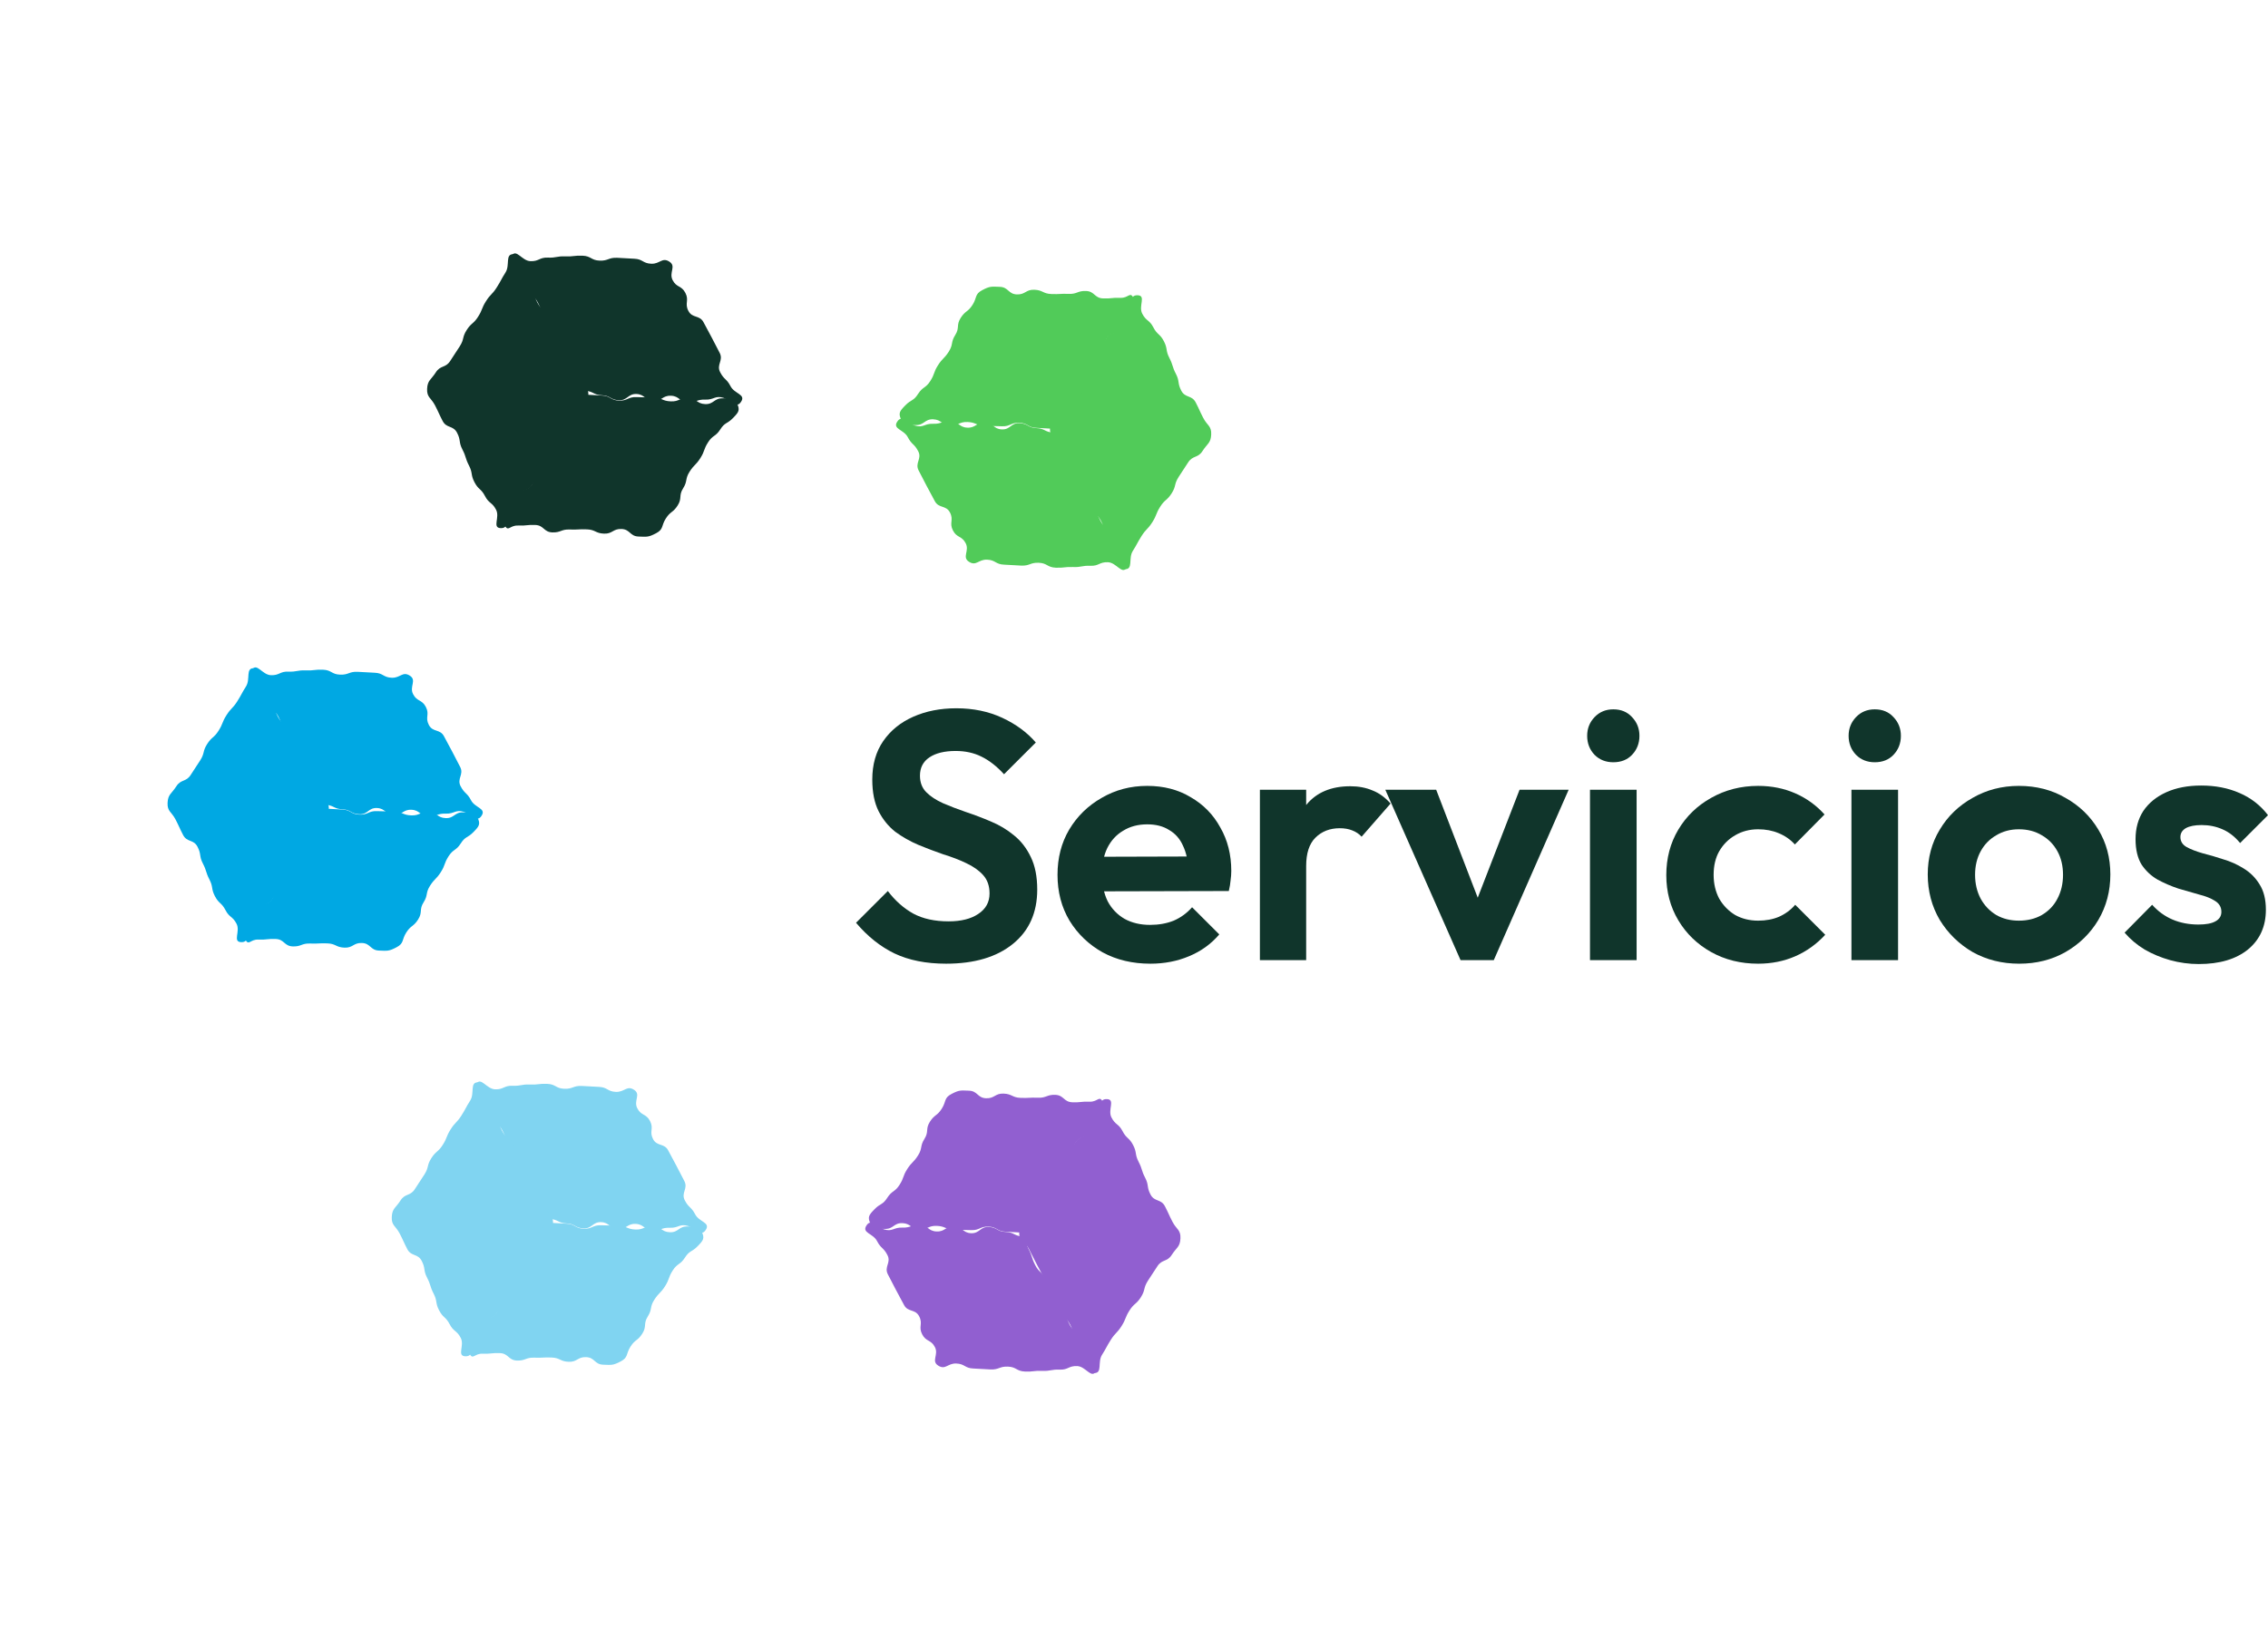 <svg class="hive" width="461" height="335" viewBox="0 0 461 335" fill="none" xmlns="http://www.w3.org/2000/svg">
<path class="path1 debug2 text" d="M192.307 195.928C188.239 195.928 184.745 195.235 181.825 193.848C178.954 192.462 176.345 190.382 174 187.608L180.461 181.153C181.945 183.114 183.668 184.644 185.63 185.743C187.593 186.795 189.986 187.321 192.81 187.321C195.346 187.321 197.356 186.819 198.84 185.815C200.372 184.811 201.138 183.424 201.138 181.655C201.138 180.125 200.707 178.882 199.845 177.926C198.984 176.969 197.835 176.156 196.399 175.487C195.011 174.817 193.456 174.22 191.733 173.694C190.058 173.12 188.358 172.474 186.635 171.757C184.96 171.04 183.405 170.155 181.969 169.103C180.581 168.004 179.456 166.617 178.595 164.943C177.733 163.222 177.302 161.07 177.302 158.488C177.302 155.428 178.044 152.822 179.528 150.67C181.012 148.519 183.046 146.869 185.63 145.721C188.215 144.574 191.134 144 194.389 144C197.835 144 200.946 144.646 203.722 145.937C206.498 147.228 208.771 148.901 210.542 150.957L204.081 157.412C202.597 155.787 201.066 154.591 199.486 153.826C197.955 153.061 196.208 152.679 194.245 152.679C191.996 152.679 190.225 153.109 188.933 153.97C187.641 154.83 186.994 156.074 186.994 157.699C186.994 159.086 187.425 160.21 188.287 161.07C189.148 161.931 190.273 162.672 191.661 163.294C193.097 163.915 194.652 164.513 196.327 165.087C198.05 165.661 199.75 166.306 201.425 167.023C203.148 167.741 204.703 168.673 206.091 169.821C207.527 170.968 208.676 172.451 209.537 174.268C210.399 176.037 210.83 178.236 210.83 180.866C210.83 185.552 209.178 189.234 205.876 191.912C202.573 194.589 198.05 195.928 192.307 195.928Z" fill="#10352B"/>
<path class="path1 debug1 text" d="M233.834 195.928C230.197 195.928 226.966 195.163 224.142 193.633C221.318 192.055 219.069 189.903 217.394 187.178C215.766 184.452 214.953 181.344 214.953 177.854C214.953 174.411 215.742 171.351 217.322 168.673C218.949 165.948 221.151 163.796 223.927 162.218C226.703 160.592 229.79 159.779 233.188 159.779C236.538 159.779 239.482 160.544 242.018 162.074C244.603 163.557 246.613 165.613 248.049 168.243C249.533 170.825 250.274 173.766 250.274 177.065C250.274 177.686 250.227 178.332 250.131 179.001C250.083 179.623 249.963 180.34 249.772 181.153L220.624 181.225V174.196L245.393 174.124L241.588 177.065C241.492 175.009 241.109 173.287 240.439 171.901C239.817 170.514 238.883 169.462 237.639 168.745C236.442 167.98 234.959 167.597 233.188 167.597C231.321 167.597 229.694 168.028 228.306 168.888C226.918 169.701 225.841 170.873 225.075 172.403C224.357 173.885 223.998 175.654 223.998 177.71C223.998 179.814 224.381 181.655 225.147 183.233C225.961 184.763 227.109 185.959 228.593 186.819C230.077 187.632 231.8 188.039 233.762 188.039C235.533 188.039 237.136 187.752 238.572 187.178C240.008 186.556 241.253 185.648 242.306 184.452L247.834 189.975C246.158 191.936 244.1 193.418 241.659 194.422C239.266 195.426 236.658 195.928 233.834 195.928Z" fill="#10352B"/>
<path class="path2 debug3 text" d="M256.091 195.211V160.568H265.496V195.211H256.091ZM265.496 176.061L261.834 173.622C262.265 169.366 263.509 166.019 265.567 163.581C267.625 161.094 270.593 159.851 274.47 159.851C276.145 159.851 277.652 160.138 278.993 160.712C280.333 161.238 281.553 162.122 282.654 163.366L276.767 170.108C276.241 169.534 275.594 169.103 274.829 168.817C274.111 168.53 273.273 168.386 272.316 168.386C270.306 168.386 268.654 169.032 267.362 170.323C266.118 171.566 265.496 173.479 265.496 176.061Z" fill="#10352B"/>
<path class="path2 debug4 text" d="M296.878 195.211L281.587 160.568H291.925L302.909 189.114H297.812L308.868 160.568H318.847L303.627 195.211H296.878Z" fill="#10352B"/>
<path class="path3 debug5 text" d="M323.186 195.211V160.568H332.663V195.211H323.186ZM327.924 154.974C326.393 154.974 325.124 154.472 324.119 153.468C323.114 152.416 322.612 151.125 322.612 149.594C322.612 148.112 323.114 146.845 324.119 145.793C325.124 144.741 326.393 144.215 327.924 144.215C329.504 144.215 330.772 144.741 331.729 145.793C332.734 146.845 333.237 148.112 333.237 149.594C333.237 151.125 332.734 152.416 331.729 153.468C330.772 154.472 329.504 154.974 327.924 154.974Z" fill="#10352B"/>
<path class="path3 debug6 text" d="M357.362 195.928C353.821 195.928 350.638 195.139 347.814 193.561C344.99 191.983 342.765 189.832 341.137 187.106C339.51 184.381 338.696 181.32 338.696 177.926C338.696 174.483 339.51 171.399 341.137 168.673C342.765 165.948 344.99 163.796 347.814 162.218C350.686 160.592 353.869 159.779 357.362 159.779C360.091 159.779 362.603 160.281 364.901 161.286C367.198 162.29 369.184 163.724 370.859 165.589L364.829 171.686C363.92 170.681 362.819 169.916 361.526 169.39C360.282 168.864 358.894 168.601 357.362 168.601C355.639 168.601 354.084 169.008 352.696 169.821C351.356 170.586 350.279 171.662 349.465 173.048C348.7 174.387 348.317 175.989 348.317 177.854C348.317 179.671 348.7 181.297 349.465 182.731C350.279 184.118 351.356 185.217 352.696 186.03C354.084 186.795 355.639 187.178 357.362 187.178C358.942 187.178 360.354 186.915 361.598 186.389C362.891 185.815 363.991 185.002 364.901 183.95L371.003 190.047C369.232 191.96 367.198 193.418 364.901 194.422C362.603 195.426 360.091 195.928 357.362 195.928Z" fill="#10352B"/>
<path class="path4 debug7 text" d="M376.329 195.211V160.568H385.806V195.211H376.329ZM381.067 154.974C379.536 154.974 378.268 154.472 377.262 153.468C376.257 152.416 375.755 151.125 375.755 149.594C375.755 148.112 376.257 146.845 377.262 145.793C378.268 144.741 379.536 144.215 381.067 144.215C382.647 144.215 383.915 144.741 384.872 145.793C385.878 146.845 386.38 148.112 386.38 149.594C386.38 151.125 385.878 152.416 384.872 153.468C383.915 154.472 382.647 154.974 381.067 154.974Z" fill="#10352B"/>
<path class="path4 debug8 text" d="M410.434 195.928C406.94 195.928 403.781 195.139 400.957 193.561C398.181 191.936 395.956 189.76 394.281 187.034C392.653 184.261 391.84 181.177 391.84 177.782C391.84 174.387 392.653 171.351 394.281 168.673C395.908 165.948 398.134 163.796 400.957 162.218C403.781 160.592 406.916 159.779 410.362 159.779C413.904 159.779 417.063 160.592 419.839 162.218C422.663 163.796 424.888 165.948 426.516 168.673C428.143 171.351 428.956 174.387 428.956 177.782C428.956 181.177 428.143 184.261 426.516 187.034C424.888 189.76 422.663 191.936 419.839 193.561C417.063 195.139 413.928 195.928 410.434 195.928ZM410.362 187.178C412.133 187.178 413.689 186.795 415.029 186.03C416.417 185.217 417.47 184.118 418.188 182.731C418.953 181.297 419.336 179.671 419.336 177.854C419.336 176.037 418.953 174.435 418.188 173.048C417.422 171.662 416.369 170.586 415.029 169.821C413.689 169.008 412.133 168.601 410.362 168.601C408.639 168.601 407.108 169.008 405.767 169.821C404.427 170.586 403.374 171.662 402.609 173.048C401.843 174.435 401.46 176.037 401.46 177.854C401.46 179.671 401.843 181.297 402.609 182.731C403.374 184.118 404.427 185.217 405.767 186.03C407.108 186.795 408.639 187.178 410.362 187.178Z" fill="#10352B"/>
<path class="path5 debug9 text" d="M446.929 196C444.966 196 443.028 195.737 441.113 195.211C439.247 194.685 437.524 193.968 435.944 193.059C434.365 192.103 433.001 190.955 431.852 189.617L437.452 183.95C438.649 185.289 440.037 186.293 441.616 186.963C443.195 187.632 444.942 187.967 446.857 187.967C448.388 187.967 449.537 187.752 450.303 187.321C451.117 186.891 451.523 186.246 451.523 185.385C451.523 184.429 451.093 183.687 450.231 183.161C449.418 182.635 448.341 182.205 447 181.87C445.66 181.488 444.248 181.081 442.765 180.651C441.329 180.173 439.941 179.575 438.601 178.858C437.261 178.093 436.16 177.065 435.298 175.774C434.485 174.435 434.078 172.714 434.078 170.61C434.078 168.41 434.604 166.497 435.657 164.872C436.758 163.246 438.314 161.979 440.324 161.07C442.334 160.162 444.703 159.708 447.431 159.708C450.303 159.708 452.887 160.21 455.185 161.214C457.53 162.218 459.468 163.724 461 165.732L455.328 171.399C454.275 170.108 453.079 169.175 451.739 168.601C450.447 168.028 449.035 167.741 447.503 167.741C446.115 167.741 445.038 167.956 444.272 168.386C443.554 168.817 443.195 169.414 443.195 170.179C443.195 171.04 443.602 171.709 444.416 172.188C445.277 172.666 446.378 173.096 447.718 173.479C449.059 173.813 450.447 174.22 451.882 174.698C453.366 175.128 454.754 175.75 456.046 176.563C457.386 177.376 458.463 178.451 459.277 179.79C460.139 181.129 460.569 182.851 460.569 184.954C460.569 188.349 459.349 191.051 456.908 193.059C454.467 195.02 451.141 196 446.929 196Z" fill="#10352B"/>
<path class="path1" d="M176.1 249.189C175.15 250.677 177.463 250.758 178.265 252.314C179.068 253.871 179.573 253.607 180.38 255.166C181.183 256.722 179.666 257.523 180.471 259.086C181.277 260.645 181.28 260.641 182.087 262.2C182.893 263.759 182.936 263.735 183.743 265.294C184.546 266.85 186.029 266.067 186.835 267.626C187.642 269.185 186.636 269.714 187.44 271.277C188.247 272.836 189.228 272.319 190.035 273.878C190.842 275.437 189.227 276.706 190.707 277.644C192.18 278.585 192.618 277.147 194.371 277.215C196.123 277.282 196.08 278.162 197.836 278.232C199.592 278.302 199.587 278.355 201.34 278.423C203.092 278.49 203.125 277.779 204.878 277.847C206.63 277.914 206.59 278.779 208.343 278.847C210.095 278.914 210.107 278.646 211.862 278.71C213.615 278.777 213.632 278.394 215.391 278.46C217.143 278.528 217.185 277.669 218.944 277.736C220.697 277.803 221.809 280.342 222.761 278.849C223.711 277.361 222.401 276.658 221.598 275.102C220.791 273.543 220.74 273.572 219.933 272.014C219.126 270.455 218.246 270.917 217.443 269.36C216.64 267.804 216.843 267.694 216.036 266.136C215.229 264.577 215.422 264.473 214.62 262.916C213.813 261.358 213.355 261.6 212.552 260.043C211.745 258.485 211.219 258.763 210.415 257.201C209.611 255.638 209.882 255.498 209.074 253.933C208.27 252.37 208.944 252.015 208.13 250.458C208.129 250.451 207.891 251.372 207.885 251.374C206.134 251.313 206.17 250.535 204.417 250.468C202.665 250.4 202.706 249.525 200.953 249.457C199.201 249.39 199.136 250.791 197.384 250.723C195.632 250.656 195.689 249.39 193.94 249.325C192.188 249.258 192.135 250.436 190.38 250.372C188.628 250.304 188.685 249.118 186.933 249.051C185.18 248.983 185.147 249.649 183.395 249.582C181.642 249.514 181.419 250.467 179.745 249.953C177.746 249.336 177.052 247.696 176.1 249.189Z" fill="#915FD0"/>
<path class="path1" d="M207.172 250.526C207.088 252.287 208.318 252.326 209.123 253.889C209.929 255.448 209.914 255.455 210.721 257.014C211.527 258.572 211.561 258.554 212.368 260.113C213.175 261.672 213.26 261.624 214.065 263.187C214.871 264.746 214.48 264.951 215.287 266.51C216.094 268.069 216.712 267.741 217.519 269.3C218.326 270.859 217.984 271.039 218.791 272.598C219.595 274.161 219.73 274.087 220.534 275.65C221.339 277.213 220.636 279.082 222.392 279.152C224.145 279.22 223.053 276.941 223.999 275.45C224.944 273.959 224.84 273.894 225.788 272.399C226.734 270.908 227.026 271.091 227.972 269.6C228.918 268.108 228.636 267.926 229.582 266.435C230.527 264.944 230.96 265.215 231.905 263.724C232.854 262.228 232.357 261.917 233.306 260.422C234.251 258.931 234.291 258.956 235.24 257.461C236.188 255.966 237.223 256.626 238.171 255.131C239.12 253.636 239.856 253.545 239.94 251.784C240.024 250.023 239.13 249.964 238.327 248.408C237.524 246.852 237.594 246.811 236.791 245.255C235.989 243.698 234.65 244.402 233.85 242.842C233.043 241.283 233.569 241.005 232.766 239.448C231.959 237.889 232.233 237.746 231.43 236.189C230.628 234.633 231.129 234.367 230.322 232.808C229.515 231.25 228.98 231.534 228.174 229.975C227.367 228.416 226.724 228.757 225.92 227.194C225.116 225.631 226.758 223.535 225.004 223.461C223.252 223.393 223.97 225.155 223.024 226.646C222.079 228.138 222.665 228.51 221.715 229.999C220.765 231.488 219.554 230.717 218.605 232.212C217.66 233.703 217.66 233.703 216.707 235.196C215.762 236.687 216.917 237.423 215.969 238.918C215.023 240.409 215.081 240.451 214.135 241.942C213.189 243.433 212.532 243.015 211.579 244.508C210.631 246.003 210.725 245.96 209.433 247.167C207.922 248.574 207.256 248.765 207.172 250.526Z" fill="#915FD0"/>
<path class="path1" d="M177.035 249.002C177.835 250.563 178.097 249.781 179.849 249.848C181.602 249.916 181.663 248.608 183.416 248.676C185.168 248.744 185.116 249.86 186.868 249.927C188.62 249.995 188.657 249.162 190.41 249.23C192.162 249.297 192.132 249.943 193.884 250.01C195.636 250.078 195.639 250.029 197.392 250.097C199.144 250.164 199.185 249.317 200.937 249.384C202.69 249.452 202.65 250.351 204.403 250.419C206.155 250.486 206.154 250.542 207.906 250.609C207.913 250.608 208.275 250.795 208.277 250.791C209.227 249.303 209.607 249.541 210.557 248.052C211.503 246.561 211.021 246.254 211.971 244.765C212.916 243.274 214.033 243.715 214.983 242.226C215.929 240.735 216.931 241.369 217.877 239.877C218.822 238.386 216.778 237.353 217.726 235.857C218.672 234.366 217.724 233.761 218.674 232.273C219.62 230.781 221.007 231.662 221.956 230.167C222.904 228.672 222.536 228.396 223.488 226.904C224.436 225.408 225.026 225.677 224.222 224.114C223.419 222.558 223.218 224.053 221.465 223.986C219.713 223.918 219.7 224.169 217.948 224.102C216.195 224.034 216.259 222.66 214.507 222.593C212.754 222.525 212.72 223.247 210.967 223.179C209.215 223.112 209.207 223.275 207.454 223.208C205.702 223.14 205.737 222.408 203.985 222.34C202.232 222.272 202.179 223.354 200.426 223.286C198.674 223.219 198.738 221.817 196.986 221.75C195.233 221.682 194.957 221.599 193.393 222.421C191.836 223.242 192.374 223.923 191.425 225.411C190.479 226.902 189.959 226.576 189.013 228.067C188.067 229.559 188.851 230.061 187.905 231.552C186.959 233.043 187.549 233.418 186.601 234.914C185.655 236.405 185.343 236.209 184.397 237.7C183.449 239.196 183.789 239.409 182.837 240.901C181.891 242.393 181.307 242.026 180.357 243.515C179.409 245.01 178.969 244.6 177.74 245.868C176.618 247.035 176.235 247.442 177.035 249.002Z" fill="#915FD0"/>
<path class="path5" d="M182.356 85.759C181.406 87.247 183.719 87.328 184.522 88.885C185.325 90.441 185.83 90.177 186.637 91.736C187.439 93.293 185.923 94.094 186.727 95.656C187.534 97.215 187.536 97.211 188.343 98.77C189.15 100.329 189.193 100.305 189.999 101.864C190.802 103.42 192.285 102.637 193.092 104.196C193.899 105.755 192.892 106.284 193.696 107.847C194.503 109.406 195.485 108.889 196.292 110.448C197.098 112.007 195.484 113.276 196.963 114.215C198.437 115.155 198.875 113.717 200.627 113.785C202.38 113.853 202.336 114.732 204.092 114.802C205.845 114.87 205.844 114.925 207.596 114.993C209.349 115.06 209.382 114.349 211.134 114.417C212.887 114.485 212.847 115.349 214.599 115.417C216.351 115.484 216.364 115.216 218.119 115.28C219.871 115.347 219.888 114.964 221.647 115.03C223.4 115.098 223.442 114.24 225.201 114.306C226.953 114.373 228.065 116.912 229.018 115.42C229.967 113.931 228.657 113.228 227.855 111.672C227.048 110.113 226.996 110.143 226.189 108.584C225.382 107.025 224.502 107.487 223.699 105.931C222.892 104.372 223.099 104.265 222.292 102.706C221.485 101.147 221.679 101.043 220.876 99.487C220.069 97.928 219.611 98.17 218.808 96.614C218.001 95.055 219.118 93.941 218.315 92.385C217.511 90.822 218.045 90.813 217.239 89.254C216.434 87.692 215.201 88.592 214.388 87.034C214.387 87.028 214.149 87.949 214.143 87.951C212.392 87.89 212.427 87.112 210.675 87.044C208.923 86.977 208.964 86.102 207.211 86.034C205.459 85.966 205.394 87.368 203.642 87.3C201.889 87.232 201.947 85.967 200.198 85.902C198.446 85.834 198.393 87.012 196.638 86.949C194.886 86.881 194.943 85.695 193.191 85.627C191.438 85.56 191.405 86.226 189.653 86.159C187.9 86.091 187.677 87.043 186.003 86.53C184.003 85.906 183.308 84.266 182.356 85.759Z" fill="#51CB59"/>
<path class="path5" d="M213.425 87.096C213.342 88.857 214.572 88.896 215.376 90.458C216.183 92.017 216.167 92.024 216.974 93.583C217.78 95.142 217.814 95.124 218.621 96.683C219.428 98.241 219.513 98.194 220.318 99.757C221.124 101.315 220.734 101.521 221.54 103.08C222.347 104.639 222.965 104.311 223.772 105.869C224.579 107.428 224.237 107.608 225.044 109.167C225.848 110.73 225.983 110.657 226.787 112.22C227.592 113.783 226.889 115.651 228.645 115.722C230.398 115.789 229.306 113.511 230.252 112.02C231.197 110.529 231.093 110.464 232.042 108.968C232.987 107.477 233.279 107.66 234.225 106.169C235.171 104.678 234.889 104.496 235.835 103.005C236.781 101.514 237.213 101.784 238.158 100.293C239.107 98.798 238.61 98.487 239.559 96.992C240.504 95.501 240.544 95.526 241.493 94.031C242.441 92.535 243.476 93.196 244.425 91.7C245.373 90.205 246.109 90.115 246.193 88.354C246.277 86.593 245.383 86.534 244.58 84.977C243.777 83.421 243.847 83.38 243.045 81.824C242.242 80.268 240.903 80.972 240.103 79.412C239.296 77.853 239.822 77.574 239.019 76.018C238.212 74.459 238.486 74.315 237.684 72.759C236.881 71.203 237.382 70.937 236.575 69.378C235.768 67.819 235.233 68.103 234.427 66.545C233.62 64.986 232.977 65.326 232.173 63.764C231.366 62.205 233.011 60.104 231.257 60.03C229.505 59.963 230.223 61.725 229.277 63.216C228.332 64.707 228.918 65.08 227.968 66.569C227.022 68.06 225.807 67.287 224.858 68.782C223.913 70.273 223.913 70.273 222.96 71.766C222.015 73.257 223.17 73.993 222.222 75.488C221.276 76.979 221.334 77.02 220.388 78.512C219.442 80.003 218.785 79.585 217.832 81.078C216.884 82.573 216.978 82.53 215.686 83.737C214.175 85.144 213.509 85.335 213.425 87.096Z" fill="#51CB59"/>
<path class="path5" d="M183.29 85.572C184.09 87.132 184.352 86.35 186.105 86.418C187.857 86.486 187.919 85.178 189.671 85.246C191.423 85.313 191.371 86.429 193.123 86.497C194.876 86.564 194.913 85.732 196.665 85.799C198.418 85.867 198.387 86.512 200.139 86.58C201.892 86.647 201.894 86.599 203.647 86.666C205.399 86.734 205.44 85.886 207.192 85.954C208.945 86.022 208.906 86.921 210.658 86.988C212.41 87.056 212.409 87.111 214.162 87.179C214.168 87.177 214.53 87.365 214.533 87.361C215.482 85.872 215.862 86.111 216.812 84.622C217.758 83.131 217.276 82.823 218.226 81.335C219.172 79.843 220.289 80.284 221.238 78.796C222.184 77.305 223.186 77.938 224.132 76.447C225.077 74.956 223.033 73.922 223.981 72.427C224.927 70.936 223.979 70.331 224.929 68.842C225.875 67.351 227.262 68.232 228.211 66.737C229.159 65.242 228.791 64.966 229.743 63.473C230.695 61.98 231.281 62.246 230.477 60.684C229.674 59.127 229.473 60.623 227.72 60.555C225.968 60.488 225.955 60.739 224.203 60.671C222.45 60.603 222.514 59.23 220.762 59.162C219.009 59.094 218.975 59.816 217.222 59.749C215.47 59.681 215.462 59.845 213.709 59.777C211.957 59.71 211.992 58.977 210.24 58.91C208.487 58.842 208.434 59.923 206.681 59.856C204.929 59.788 204.993 58.387 203.241 58.319C201.489 58.252 201.212 58.168 199.648 58.991C198.092 59.812 198.629 60.492 197.68 61.981C196.734 63.472 196.214 63.146 195.268 64.637C194.322 66.128 195.106 66.63 194.16 68.122C193.214 69.613 193.804 69.988 192.856 71.483C191.91 72.974 191.598 72.779 190.652 74.27C189.704 75.765 190.044 75.978 189.092 77.471C188.144 78.966 187.562 78.596 186.612 80.085C185.664 81.58 185.225 81.169 183.995 82.437C182.87 83.602 182.486 84.009 183.29 85.572Z" fill="#51CB59"/>
<path class="path4" d="M150.657 81.645C151.607 80.157 149.294 80.076 148.491 78.519C147.689 76.963 147.184 77.227 146.377 75.668C145.574 74.112 147.091 73.31 146.286 71.748C145.48 70.189 145.477 70.193 144.67 68.634C143.863 67.075 143.821 67.099 143.014 65.54C142.211 63.984 140.728 64.767 139.922 63.208C139.115 61.649 140.121 61.12 139.317 59.557C138.51 57.998 137.528 58.515 136.722 56.956C135.915 55.397 137.53 54.128 136.05 53.19C134.577 52.249 134.138 53.687 132.386 53.619C130.633 53.551 130.677 52.672 128.921 52.602C127.168 52.534 127.17 52.479 125.417 52.411C123.665 52.343 123.631 53.055 121.879 52.987C120.126 52.919 120.167 52.055 118.414 51.987C116.662 51.92 116.65 52.188 114.895 52.124C113.142 52.057 113.125 52.44 111.366 52.374C109.613 52.306 109.572 53.164 107.813 53.098C106.06 53.031 104.948 50.492 103.996 51.984C103.046 53.473 104.356 54.176 105.159 55.732C105.965 57.291 106.017 57.261 106.824 58.82C107.631 60.379 108.511 59.917 109.314 61.474C110.121 63.032 109.914 63.139 110.721 64.698C111.528 66.257 111.334 66.361 112.137 67.917C112.944 69.476 113.402 69.234 114.205 70.79C115.012 72.349 113.896 73.463 114.698 75.019C115.503 76.582 114.968 76.591 115.775 78.15C116.581 79.708 117.812 78.812 118.625 80.37C118.627 80.376 118.864 79.455 118.871 79.453C120.622 79.514 120.586 80.292 122.338 80.359C124.091 80.427 124.049 81.302 125.802 81.37C127.554 81.438 127.619 80.036 129.371 80.104C131.124 80.172 131.067 81.437 132.815 81.502C134.568 81.57 134.62 80.392 136.375 80.455C138.128 80.523 138.07 81.709 139.822 81.777C141.575 81.844 141.608 81.178 143.36 81.246C145.113 81.313 145.336 80.361 147.01 80.874C149.007 81.495 149.705 83.138 150.657 81.645Z" fill="#10352B"/>
<path class="path4" d="M119.585 80.308C119.669 78.546 118.439 78.508 117.635 76.945C116.828 75.386 116.843 75.379 116.037 73.82C115.23 72.261 115.196 72.28 114.389 70.721C113.583 69.162 113.497 69.21 112.693 67.647C111.886 66.088 112.277 65.882 111.47 64.324C110.663 62.765 110.045 63.093 109.238 61.534C108.432 59.975 108.773 59.795 107.966 58.236C107.162 56.673 107.027 56.746 106.223 55.184C105.419 53.621 106.122 51.752 104.365 51.682C102.613 51.614 103.704 53.892 102.759 55.383C101.813 56.875 101.917 56.94 100.969 58.435C100.021 59.93 99.731 59.743 98.785 61.234C97.84 62.725 98.121 62.908 97.175 64.399C96.23 65.89 95.797 65.619 94.852 67.11C93.904 68.605 94.4 68.916 93.452 70.412C92.506 71.903 92.466 71.878 91.518 73.373C90.57 74.868 89.534 74.208 88.586 75.703C87.638 77.198 86.901 77.288 86.817 79.05C86.734 80.811 87.627 80.87 88.43 82.426C89.233 83.982 89.163 84.023 89.966 85.579C90.769 87.135 92.107 86.431 92.907 87.992C93.714 89.55 93.189 89.829 93.991 91.385C94.798 92.944 94.524 93.088 95.327 94.644C96.13 96.201 95.628 96.467 96.435 98.025C97.242 99.584 97.777 99.3 98.584 100.859C99.39 102.418 100.033 102.077 100.837 103.64C101.644 105.199 99.999 107.299 101.753 107.373C103.505 107.441 102.787 105.678 103.733 104.187C104.678 102.696 104.093 102.323 105.042 100.835C105.988 99.344 107.204 100.117 108.152 98.621C109.098 97.13 109.098 97.13 110.05 95.638C110.996 94.147 109.84 93.411 110.788 91.916C111.734 90.425 111.676 90.383 112.622 88.892C113.568 87.401 114.226 87.819 115.178 86.326C116.126 84.831 116.032 84.873 117.324 83.666C118.836 82.26 119.501 82.069 119.585 80.308Z" fill="#10352B"/>
<path class="path4" d="M149.722 81.83C148.921 80.27 148.66 81.052 146.907 80.985C145.155 80.917 145.093 82.225 143.341 82.157C141.589 82.089 141.641 80.973 139.889 80.906C138.136 80.838 138.099 81.671 136.347 81.603C134.594 81.536 134.625 80.89 132.873 80.823C131.12 80.755 131.118 80.804 129.365 80.736C127.613 80.669 127.572 81.516 125.82 81.448C124.067 81.381 124.106 80.482 122.354 80.414C120.602 80.347 120.603 80.291 118.85 80.224C118.844 80.225 118.482 80.038 118.479 80.042C117.53 81.53 117.149 81.292 116.2 82.781C115.254 84.272 115.736 84.579 114.786 86.068C113.84 87.559 112.723 87.118 111.774 88.607C110.828 90.098 109.826 89.464 108.88 90.956C107.935 92.447 109.979 93.48 109.031 94.975C108.085 96.467 109.033 97.072 108.083 98.56C107.137 100.051 105.75 99.171 104.801 100.666C103.853 102.161 104.221 102.437 103.269 103.929C102.321 105.424 101.731 105.156 102.535 106.719C103.338 108.275 103.539 106.78 105.292 106.847C107.044 106.915 107.057 106.664 108.809 106.731C110.562 106.799 110.498 108.173 112.25 108.24C114.003 108.308 114.037 107.586 115.79 107.654C117.542 107.721 117.55 107.557 119.303 107.625C121.055 107.693 121.02 108.425 122.772 108.493C124.524 108.56 124.578 107.479 126.331 107.547C128.083 107.614 128.019 109.016 129.771 109.083C131.523 109.151 131.8 109.234 133.363 108.412C134.92 107.591 134.383 106.91 135.332 105.422C136.278 103.93 136.798 104.257 137.744 102.765C138.69 101.274 137.906 100.772 138.852 99.281C139.798 97.79 139.208 97.414 140.156 95.919C141.102 94.428 141.414 94.624 142.36 93.133C143.308 91.637 142.968 91.424 143.92 89.931C144.868 88.436 145.45 88.806 146.4 87.318C147.348 85.823 147.787 86.233 149.017 84.965C150.138 83.798 150.522 83.391 149.722 81.83Z" fill="#10352B"/>
<path class="path3" d="M97.903 165.82C98.853 164.331 96.54 164.25 95.738 162.694C94.935 161.137 94.43 161.401 93.623 159.842C92.82 158.286 94.337 157.485 93.532 155.922C92.726 154.363 92.723 154.367 91.916 152.808C91.109 151.25 91.067 151.273 90.26 149.715C89.457 148.158 87.974 148.941 87.168 147.382C86.361 145.823 87.367 145.294 86.563 143.731C85.756 142.172 84.775 142.689 83.968 141.13C83.161 139.571 84.776 138.302 83.296 137.364C81.823 136.424 81.385 137.861 79.632 137.793C77.879 137.726 77.923 136.846 76.167 136.776C74.414 136.709 74.416 136.653 72.663 136.586C70.911 136.518 70.877 137.229 69.125 137.162C67.373 137.094 67.413 136.229 65.66 136.162C63.908 136.094 63.896 136.362 62.141 136.299C60.388 136.231 60.371 136.614 58.612 136.548C56.859 136.481 56.818 137.339 55.059 137.273C53.306 137.205 52.194 134.666 51.242 136.159C50.292 137.647 51.602 138.35 52.405 139.906C53.212 141.465 53.263 141.436 54.07 142.995C54.877 144.553 55.757 144.091 56.56 145.648C57.367 147.207 57.16 147.314 57.967 148.873C58.774 150.431 58.581 150.535 59.383 152.092C60.19 153.651 60.648 153.408 61.451 154.965C62.258 156.524 61.142 157.637 61.944 159.194C62.749 160.757 62.214 160.765 63.021 162.324C63.825 163.887 65.058 162.987 65.871 164.544C65.873 164.551 66.11 163.629 66.117 163.628C67.868 163.689 67.832 164.466 69.584 164.534C71.337 164.601 71.296 165.477 73.048 165.544C74.8 165.612 74.865 164.211 76.617 164.278C78.37 164.346 78.313 165.611 80.061 165.676C81.814 165.744 81.866 164.566 83.621 164.63C85.374 164.697 85.316 165.883 87.069 165.951C88.821 166.019 88.854 165.352 90.606 165.42C92.359 165.488 92.582 164.535 94.256 165.049C96.253 165.669 96.951 167.312 97.903 165.82Z" fill="#00A8E3"/>
<path class="path3" d="M66.831 164.48C66.915 162.719 65.685 162.68 64.881 161.117C64.074 159.559 64.09 159.551 63.283 157.993C62.476 156.434 62.442 156.452 61.635 154.893C60.829 153.334 60.743 153.382 59.939 151.819C59.132 150.26 59.523 150.055 58.716 148.496C57.909 146.937 57.291 147.265 56.484 145.706C55.678 144.148 56.019 143.967 55.212 142.409C54.408 140.846 54.273 140.919 53.469 139.356C52.665 137.793 53.368 135.924 51.611 135.854C49.859 135.787 50.95 138.065 50.005 139.556C49.059 141.047 49.163 141.112 48.215 142.607C47.267 144.103 46.977 143.915 46.031 145.407C45.086 146.898 45.367 147.08 44.422 148.571C43.476 150.062 43.044 149.791 42.098 151.283C41.15 152.778 41.646 153.089 40.698 154.584C39.752 156.075 39.712 156.05 38.764 157.545C37.816 159.04 36.78 158.38 35.832 159.875C34.884 161.371 34.147 161.461 34.063 163.222C33.98 164.983 34.874 165.042 35.676 166.598C36.479 168.155 36.409 168.195 37.212 169.752C38.015 171.308 39.353 170.604 40.154 172.164C40.96 173.723 40.434 174.002 41.237 175.558C42.044 177.117 41.77 177.26 42.573 178.817C43.376 180.373 42.874 180.639 43.681 182.198C44.488 183.757 45.023 183.472 45.83 185.031C46.636 186.59 47.279 186.249 48.083 187.812C48.888 189.375 47.245 191.471 48.999 191.546C50.751 191.613 50.033 189.851 50.979 188.36C51.925 186.869 51.339 186.496 52.288 185.007C53.234 183.516 54.45 184.289 55.398 182.794C56.344 181.303 56.344 181.303 57.296 179.81C58.242 178.319 57.086 177.583 58.034 176.088C58.98 174.597 58.922 174.555 59.868 173.064C60.814 171.573 61.472 171.991 62.424 170.498C63.372 169.003 63.279 169.046 64.57 167.839C66.082 166.432 66.748 166.241 66.831 164.48Z" fill="#00A8E3"/>
<path class="path3" d="M96.968 166.004C96.168 164.444 95.906 165.226 94.153 165.158C92.401 165.091 92.34 166.398 90.587 166.331C88.835 166.263 88.887 165.147 87.135 165.079C85.382 165.012 85.345 165.845 83.593 165.777C81.841 165.709 81.871 165.064 80.119 164.997C78.366 164.929 78.364 164.978 76.611 164.91C74.859 164.842 74.818 165.69 73.066 165.622C71.313 165.555 71.353 164.656 69.6 164.588C67.848 164.52 67.849 164.465 66.097 164.397C66.09 164.399 65.728 164.211 65.725 164.215C64.776 165.704 64.396 165.466 63.446 166.954C62.5 168.446 62.982 168.753 62.032 170.242C61.087 171.733 59.969 171.292 59.02 172.781C58.074 174.272 57.072 173.638 56.126 175.129C55.181 176.62 57.225 177.654 56.277 179.149C55.331 180.64 56.279 181.245 55.329 182.734C54.383 184.225 52.996 183.344 52.047 184.839C51.099 186.335 51.467 186.61 50.515 188.103C49.567 189.598 48.977 189.33 49.781 190.893C50.584 192.449 50.785 190.953 52.538 191.021C54.29 191.089 54.303 190.837 56.055 190.905C57.808 190.973 57.744 192.346 59.496 192.414C61.249 192.482 61.283 191.76 63.036 191.828C64.788 191.895 64.796 191.731 66.549 191.799C68.301 191.867 68.266 192.599 70.018 192.667C71.771 192.734 71.824 191.653 73.577 191.72C75.329 191.788 75.265 193.189 77.017 193.257C78.769 193.325 79.046 193.408 80.61 192.586C82.166 191.765 81.629 191.084 82.578 189.595C83.524 188.104 84.044 188.43 84.99 186.939C85.936 185.448 85.152 184.946 86.098 183.455C87.044 181.964 86.454 181.588 87.402 180.093C88.348 178.602 88.66 178.798 89.606 177.306C90.554 175.811 90.214 175.598 91.166 174.105C92.114 172.61 92.696 172.98 93.646 171.492C94.594 169.996 95.033 170.407 96.263 169.139C97.385 167.972 97.768 167.565 96.968 166.004Z" fill="#00A8E3"/>
<path class="path2" d="M143.473 250.017C144.423 248.528 142.11 248.447 141.307 246.891C140.505 245.335 139.999 245.598 139.193 244.039C138.39 242.483 139.906 241.682 139.102 240.119C138.295 238.56 138.293 238.564 137.486 237.006C136.679 235.447 136.637 235.471 135.83 233.912C135.027 232.355 133.544 233.138 132.737 231.58C131.931 230.021 132.937 229.491 132.133 227.928C131.326 226.37 130.344 226.886 129.538 225.328C128.731 223.769 130.345 222.5 128.866 221.561C127.393 220.621 126.954 222.058 125.202 221.991C123.449 221.923 123.493 221.044 121.737 220.974C119.984 220.906 119.986 220.85 118.233 220.783C116.481 220.715 116.447 221.426 114.695 221.359C112.942 221.291 112.983 220.426 111.23 220.359C109.478 220.291 109.466 220.56 107.711 220.496C105.958 220.428 105.941 220.812 104.182 220.746C102.429 220.678 102.388 221.536 100.629 221.47C98.876 221.402 97.764 218.863 96.812 220.356C95.862 221.845 97.172 222.547 97.975 224.104C98.781 225.663 98.833 225.633 99.64 227.192C100.447 228.751 101.327 228.289 102.13 229.845C102.937 231.404 102.73 231.511 103.537 233.07C104.344 234.629 104.15 234.733 104.953 236.289C105.76 237.848 106.218 237.606 107.021 239.162C107.828 240.721 106.712 241.835 107.514 243.391C108.319 244.954 107.784 244.962 108.591 246.521C109.395 248.084 110.628 247.184 111.441 248.741C111.443 248.748 111.68 247.826 111.686 247.825C113.437 247.886 113.402 248.663 115.154 248.731C116.907 248.799 116.865 249.674 118.618 249.742C120.37 249.809 120.435 248.408 122.187 248.476C123.94 248.543 123.883 249.808 125.631 249.874C127.384 249.941 127.436 248.763 129.191 248.827C130.944 248.895 130.886 250.081 132.638 250.148C134.391 250.216 134.424 249.549 136.176 249.617C137.929 249.685 138.152 248.732 139.826 249.246C141.827 249.869 142.521 251.51 143.473 250.017Z" fill="#80D4F1"/>
<path class="path2" d="M112.401 248.678C112.485 246.917 111.255 246.878 110.45 245.316C109.644 243.757 109.659 243.75 108.853 242.191C108.046 240.632 108.012 240.65 107.205 239.092C106.398 237.533 106.313 237.58 105.509 236.018C104.702 234.459 105.093 234.253 104.286 232.694C103.479 231.135 102.861 231.463 102.054 229.905C101.248 228.346 101.589 228.166 100.782 226.607C99.978 225.044 99.843 225.117 99.039 223.554C98.234 221.991 98.937 220.123 97.181 220.053C95.428 219.985 96.52 222.263 95.575 223.754C94.629 225.245 94.733 225.31 93.785 226.806C92.839 228.297 92.547 228.114 91.601 229.605C90.655 231.096 90.937 231.278 89.991 232.769C89.046 234.261 88.613 233.99 87.668 235.481C86.719 236.976 87.216 237.287 86.268 238.782C85.322 240.273 85.282 240.248 84.334 241.743C83.385 243.239 82.35 242.578 81.402 244.074C80.453 245.569 79.717 245.659 79.633 247.42C79.549 249.181 80.443 249.24 81.246 250.797C82.049 252.353 81.979 252.394 82.782 253.95C83.585 255.506 84.923 254.802 85.723 256.362C86.53 257.921 86.004 258.2 86.807 259.756C87.614 261.315 87.34 261.459 88.143 263.015C88.945 264.571 88.444 264.837 89.251 266.396C90.058 267.955 90.593 267.671 91.4 269.229C92.206 270.788 92.849 270.448 93.653 272.01C94.46 273.569 92.815 275.67 94.569 275.744C96.321 275.811 95.603 274.049 96.549 272.558C97.494 271.067 96.909 270.694 97.858 269.205C98.808 267.717 100.02 268.487 100.968 266.992C101.914 265.501 101.914 265.501 102.866 264.008C103.811 262.517 102.656 261.782 103.604 260.286C104.55 258.795 104.492 258.754 105.438 257.262C106.384 255.771 107.042 256.189 107.994 254.696C108.942 253.201 108.848 253.244 110.14 252.037C111.651 250.63 112.317 250.439 112.401 248.678Z" fill="#80D4F1"/>
<path class="path2" d="M142.538 250.202C141.738 248.642 141.476 249.424 139.724 249.356C137.971 249.289 137.91 250.596 136.157 250.528C134.405 250.461 134.458 249.345 132.705 249.277C130.953 249.21 130.916 250.042 129.163 249.975C127.411 249.907 127.442 249.262 125.689 249.194C123.937 249.127 123.934 249.176 122.181 249.108C120.429 249.04 120.388 249.888 118.636 249.82C116.883 249.752 116.923 248.853 115.17 248.786C113.418 248.718 113.419 248.663 111.667 248.595C111.66 248.597 111.298 248.409 111.296 248.413C110.346 249.902 109.966 249.664 109.016 251.152C108.07 252.643 108.552 252.951 107.603 254.44C106.657 255.931 105.54 255.49 104.59 256.978C103.644 258.47 102.642 257.836 101.697 259.327C100.751 260.818 102.795 261.852 101.847 263.347C100.902 264.838 101.849 265.443 100.899 266.932C99.954 268.423 98.566 267.542 97.618 269.037C96.669 270.532 97.037 270.808 96.085 272.301C95.133 273.793 94.547 273.528 95.351 275.091C96.154 276.647 96.356 275.151 98.108 275.219C99.861 275.286 99.873 275.035 101.626 275.103C103.378 275.171 103.314 276.544 105.067 276.612C106.819 276.679 106.854 275.958 108.606 276.025C110.358 276.093 110.366 275.929 112.119 275.997C113.871 276.064 113.836 276.797 115.588 276.864C117.341 276.932 117.394 275.851 119.147 275.918C120.899 275.986 120.835 277.387 122.587 277.455C124.34 277.523 124.617 277.606 126.18 276.783C127.737 275.962 127.199 275.282 128.149 273.793C129.094 272.302 129.615 272.628 130.56 271.137C131.506 269.646 130.723 269.144 131.668 267.652C132.614 266.161 132.024 265.786 132.973 264.291C133.918 262.8 134.23 262.995 135.176 261.504C136.124 260.009 135.784 259.796 136.736 258.303C137.682 256.812 138.266 257.178 139.216 255.689C140.164 254.194 140.604 254.605 141.833 253.337C142.955 252.17 143.338 251.762 142.538 250.202Z" fill="#80D4F1"/>
</svg>
